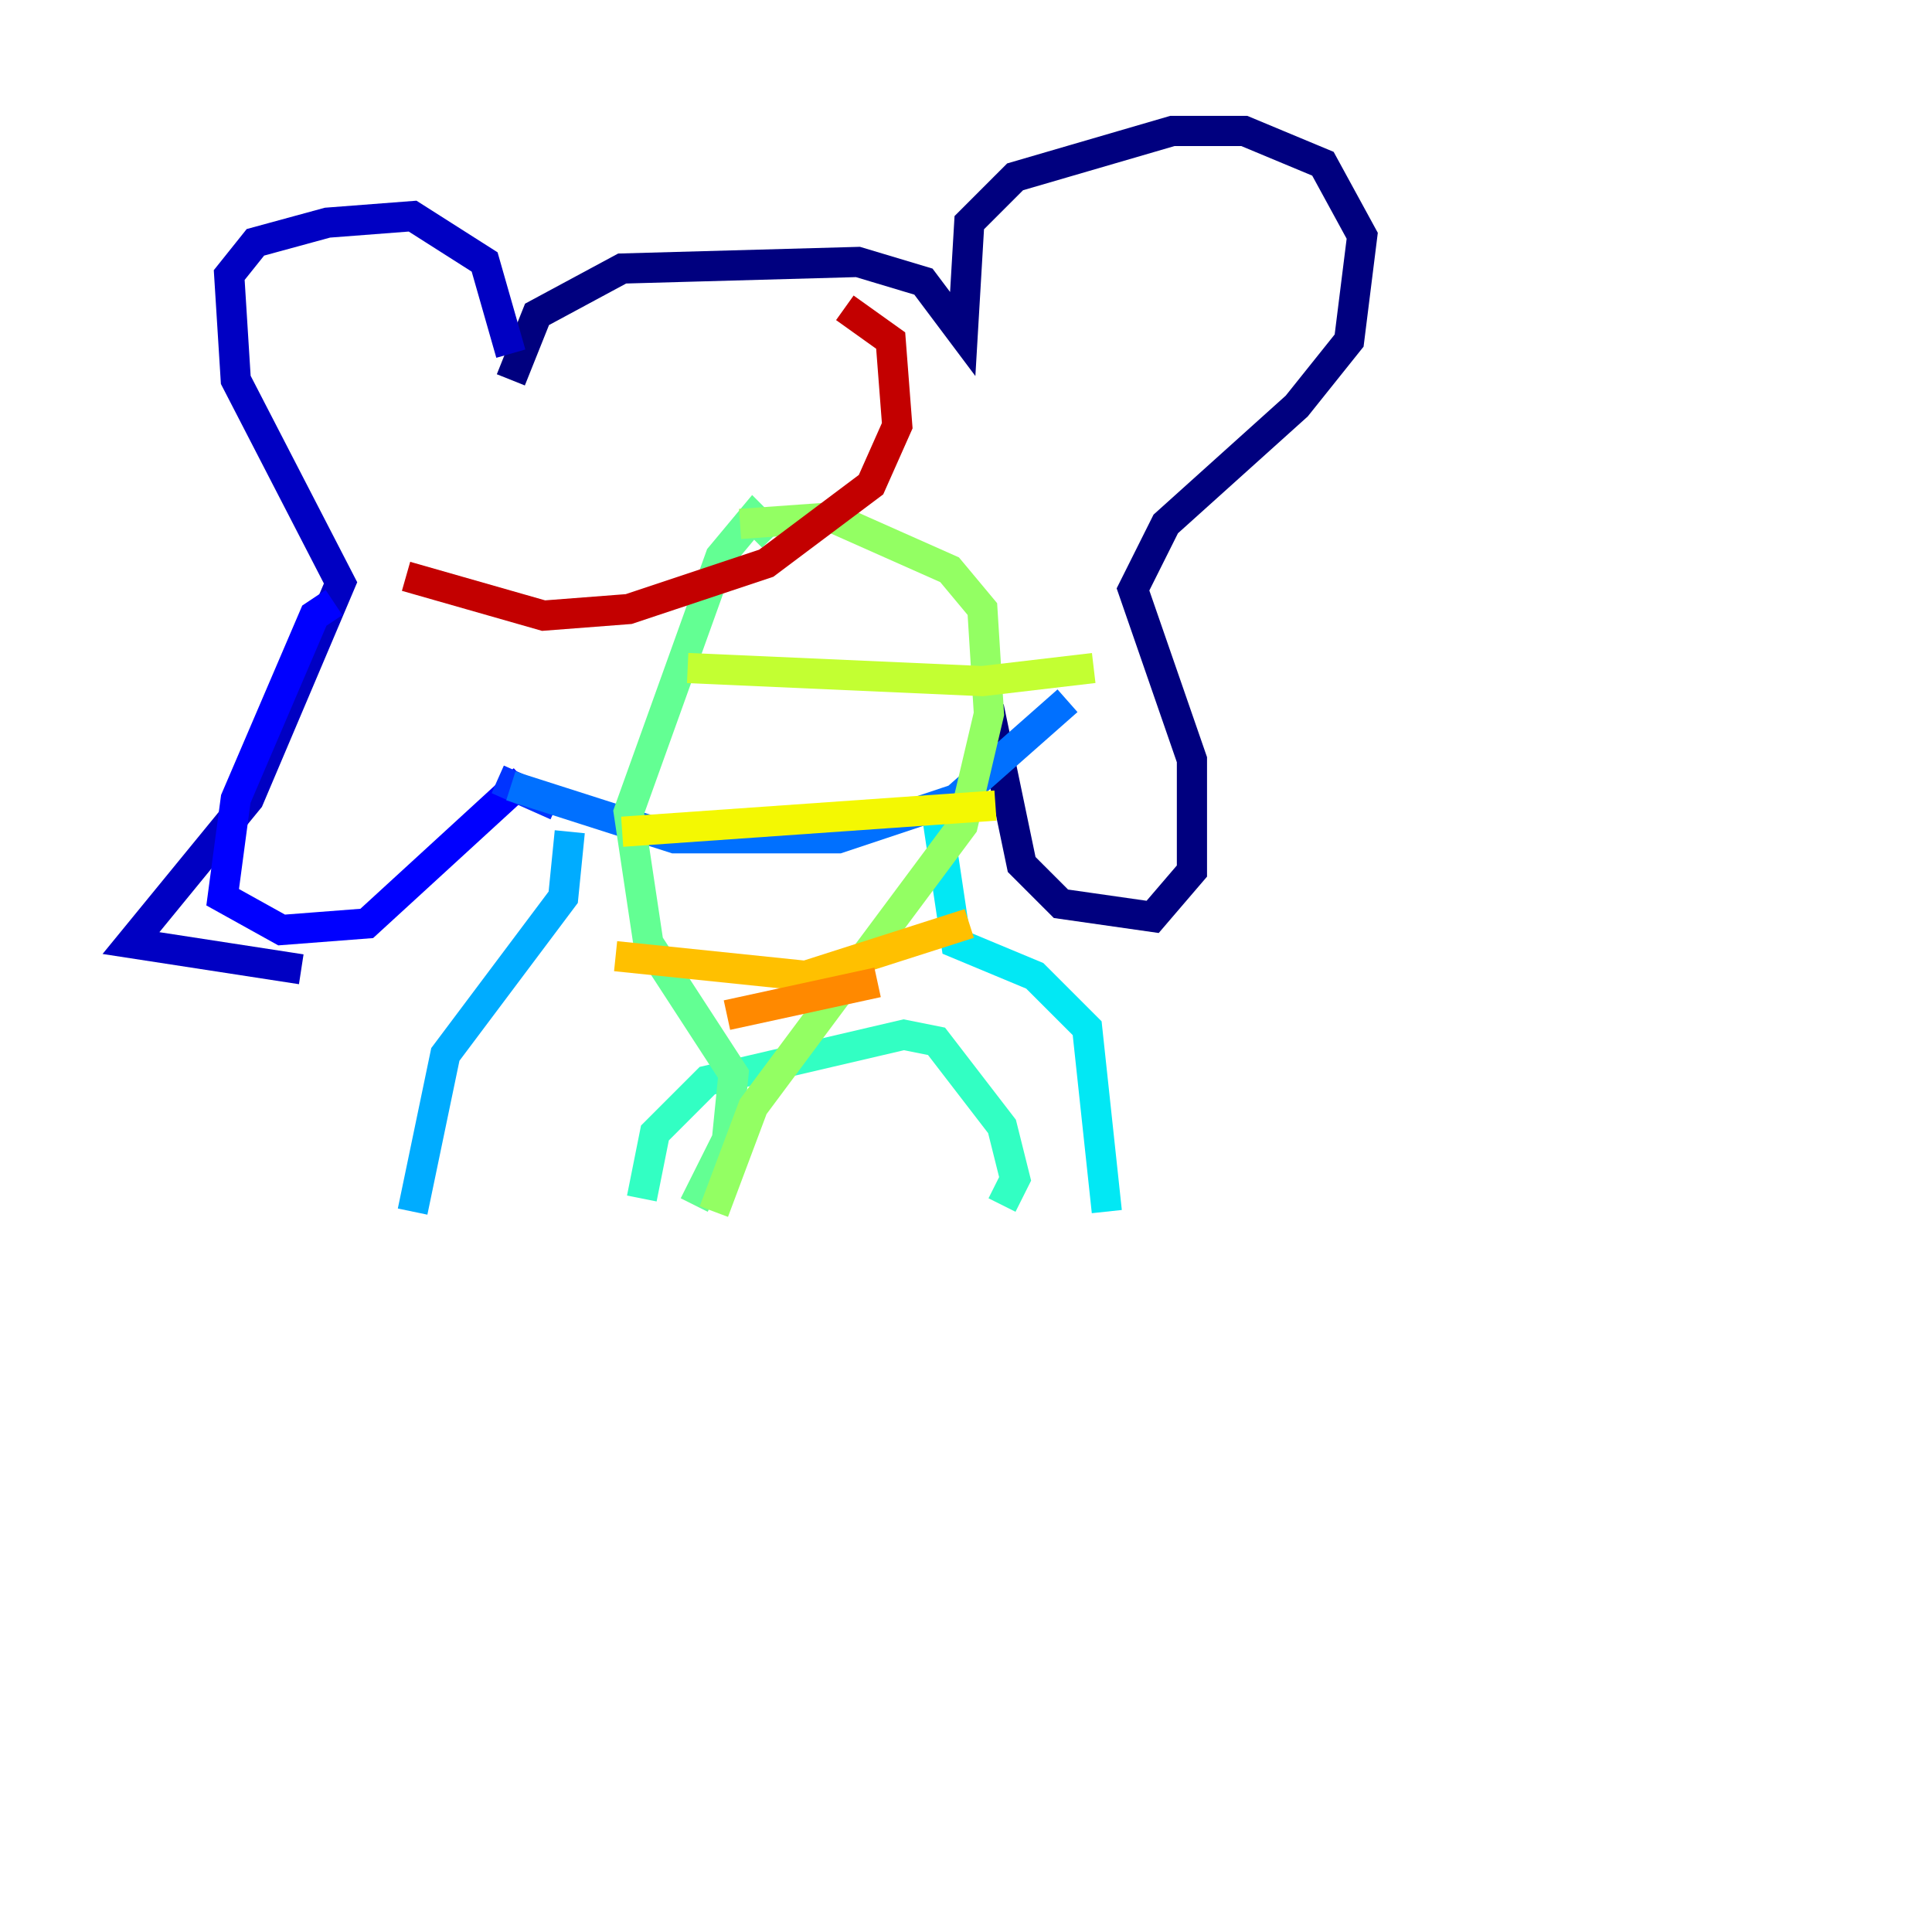 <?xml version="1.0" encoding="utf-8" ?>
<svg baseProfile="tiny" height="128" version="1.2" viewBox="0,0,128,128" width="128" xmlns="http://www.w3.org/2000/svg" xmlns:ev="http://www.w3.org/2001/xml-events" xmlns:xlink="http://www.w3.org/1999/xlink"><defs /><polyline fill="none" points="33.844,25.166 35.58,20.827 41.22,17.79 56.841,17.356 61.18,18.658 63.783,22.129 64.217,14.752 67.254,11.715 77.668,8.678 82.441,8.678 87.647,10.848 90.251,15.62 89.383,22.563 85.912,26.902 77.234,34.712 75.064,39.051 78.969,50.332 78.969,57.709 76.366,60.746 70.291,59.878 67.688,57.275 65.519,46.861" stroke="#00007f" stroke-width="2" /><polyline fill="none" points="33.844,23.43 32.108,17.356 27.336,14.319 21.695,14.752 16.922,16.054 15.186,18.224 15.62,25.166 22.563,38.617 16.488,52.936 8.678,62.481 19.959,64.217" stroke="#0000c3" stroke-width="2" /><polyline fill="none" points="22.129,39.919 20.827,40.786 15.62,52.936 14.752,59.444 18.658,61.614 24.298,61.18 34.712,51.634" stroke="#0000ff" stroke-width="2" /><polyline fill="none" points="32.976,51.634 36.881,53.37" stroke="#0034ff" stroke-width="2" /><polyline fill="none" points="33.844,52.068 44.691,55.539 55.539,55.539 63.349,52.936 70.725,46.427" stroke="#0070ff" stroke-width="2" /><polyline fill="none" points="37.749,55.105 37.315,59.444 29.505,69.858 27.336,80.271" stroke="#00acff" stroke-width="2" /><polyline fill="none" points="62.047,53.803 63.349,62.481 68.556,64.651 72.027,68.122 73.329,80.271" stroke="#02e8f4" stroke-width="2" /><polyline fill="none" points="42.522,79.403 43.39,75.064 46.861,71.593 59.878,68.556 62.047,68.99 66.386,74.63 67.254,78.102 66.386,79.837" stroke="#32ffc3" stroke-width="2" /><polyline fill="none" points="51.2,35.58 49.898,34.278 47.729,36.881 41.654,53.803 42.956,62.481 48.597,71.159 48.163,75.498 45.993,79.837" stroke="#63ff93" stroke-width="2" /><polyline fill="none" points="49.031,34.712 55.105,34.278 62.915,37.749 65.085,40.352 65.519,47.295 63.783,54.671 49.898,73.329 47.295,80.271" stroke="#93ff63" stroke-width="2" /><polyline fill="none" points="45.559,44.258 65.085,45.125 72.461,44.258" stroke="#c3ff32" stroke-width="2" /><polyline fill="none" points="41.22,55.105 65.953,53.37" stroke="#f4f802" stroke-width="2" /><polyline fill="none" points="40.786,63.349 53.37,64.651 64.217,61.18" stroke="#ffc000" stroke-width="2" /><polyline fill="none" points="48.163,67.254 58.142,65.085" stroke="#ff8900" stroke-width="2" /><polyline fill="none" points="29.939,27.77 29.939,27.77" stroke="#ff5100" stroke-width="2" /><polyline fill="none" points="58.142,20.827 58.142,20.827" stroke="#ff1a00" stroke-width="2" /><polyline fill="none" points="26.902,38.183 36.014,40.786 41.654,40.352 50.766,37.315 57.709,32.108 59.444,28.203 59.01,22.563 55.973,20.393" stroke="#c30000" stroke-width="2" /><polyline fill="none" points="119.322,79.837 119.322,79.837" stroke="#7f0000" stroke-width="2" /></svg>
